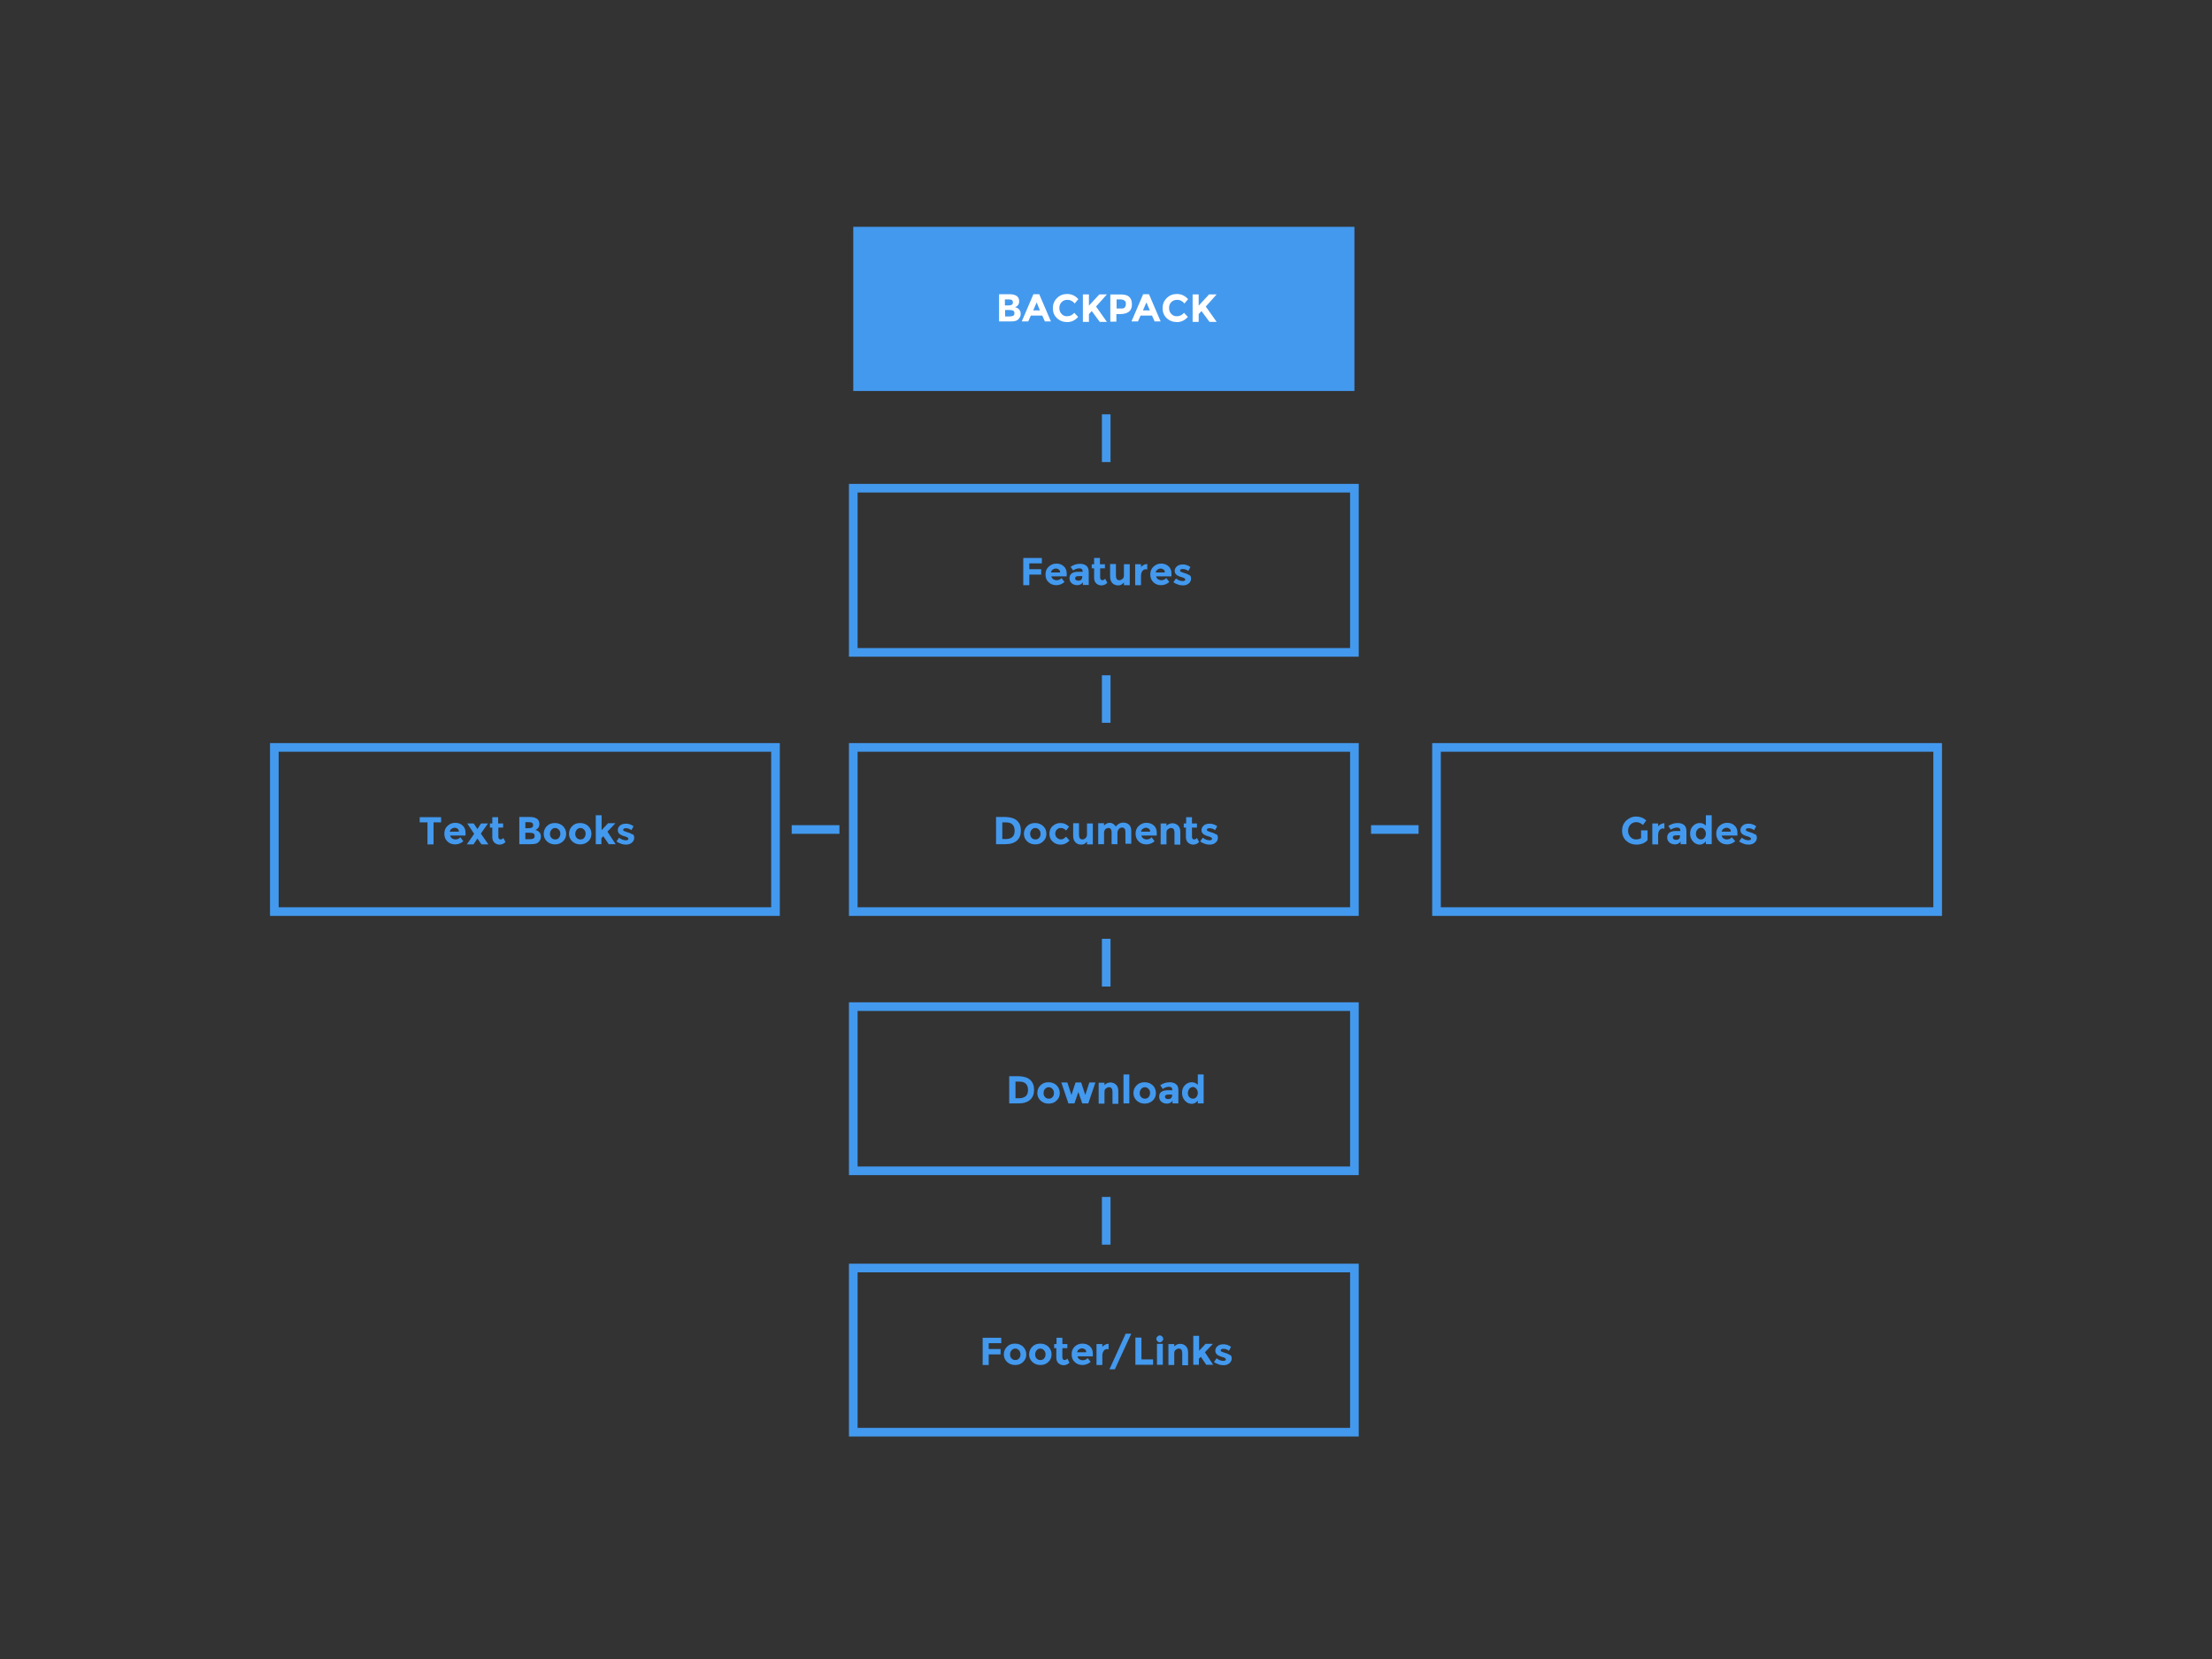 <?xml version="1.0" encoding="utf-8"?>
<!-- Generator: Adobe Illustrator 19.2.0, SVG Export Plug-In . SVG Version: 6.00 Build 0)  -->
<svg version="1.1" id="Layer_1" xmlns="http://www.w3.org/2000/svg" xmlns:xlink="http://www.w3.org/1999/xlink" x="0px" y="0px"
	 viewBox="0 0 1024 768" style="enable-background:new 0 0 1024 768;" xml:space="preserve">
<rect x="0" y="0" width="1024" height="768" fill="#333333" stroke="none"/>
<style type="text/css">
	.st0{fill:#4399EE;}
	.st1{fill:#FFFFFF;}
	.st2{fill:none;stroke:#4399EE;stroke-width:4;stroke-miterlimit:10;}
</style>
<rect x="395" y="105" class="st0" width="232" height="76"/>
<g>
	<path class="st1" d="M468,148.8h-5.5v-12.6h4.9c0.9,0,1.6,0.1,2.2,0.3s1.1,0.5,1.4,0.8c0.6,0.6,0.8,1.4,0.8,2.2c0,1-0.3,1.7-1,2.2
		c-0.2,0.2-0.4,0.3-0.5,0.3c-0.1,0-0.2,0.1-0.4,0.2c0.8,0.2,1.4,0.5,1.9,1.1c0.5,0.5,0.7,1.2,0.7,2c0,0.9-0.3,1.7-0.9,2.3
		C470.9,148.5,469.7,148.8,468,148.8z M465.3,141.4h1.3c0.8,0,1.4-0.1,1.7-0.3c0.4-0.2,0.6-0.5,0.6-1.1s-0.2-0.9-0.5-1.1
		c-0.3-0.2-0.9-0.3-1.8-0.3h-1.4V141.4z M465.3,146.5h1.9c0.8,0,1.4-0.1,1.8-0.3c0.4-0.2,0.6-0.6,0.6-1.2s-0.2-1-0.6-1.2
		c-0.4-0.2-1.1-0.3-2-0.3h-1.7V146.5z"/>
	<path class="st1" d="M483.7,148.8l-1.2-2.7h-5.3l-1.2,2.7h-3l5.4-12.6h2.7l5.4,12.6H483.7z M479.9,140l-1.6,3.7h3.1L479.9,140z"/>
	<path class="st1" d="M493.9,146.4c1.4,0,2.5-0.5,3.4-1.6l1.8,1.9c-1.4,1.6-3.1,2.4-5,2.4s-3.5-0.6-4.8-1.8s-1.9-2.8-1.9-4.6
		c0-1.9,0.6-3.4,1.9-4.7s2.8-1.9,4.7-1.9c2.1,0,3.8,0.8,5.2,2.4l-1.7,2c-0.9-1.1-2-1.7-3.3-1.7c-1.1,0-2,0.3-2.7,1s-1.1,1.6-1.1,2.8
		c0,1.2,0.4,2.1,1.1,2.8S492.9,146.4,493.9,146.4z"/>
	<path class="st1" d="M501.3,136.3h2.8v5.2l4.8-5.2h3.5l-5,5.6c0.4,0.6,1.2,1.7,2.4,3.4c1.2,1.6,2,2.9,2.6,3.7h-3.3l-3.7-5l-1.3,1.4
		v3.6h-2.8V136.3z"/>
	<path class="st1" d="M522.7,137.4c0.9,0.8,1.3,1.9,1.3,3.5c0,1.6-0.5,2.7-1.4,3.4c-0.9,0.7-2.3,1.1-4.1,1.1h-1.7v3.5h-2.8v-12.6
		h4.4C520.5,136.3,521.9,136.6,522.7,137.4z M520.7,142.3c0.3-0.4,0.5-0.9,0.5-1.7c0-0.7-0.2-1.2-0.7-1.5c-0.4-0.3-1.1-0.5-2-0.5
		h-1.6v4.2h1.9C519.7,142.9,520.4,142.7,520.7,142.3z"/>
	<path class="st1" d="M534.5,148.8l-1.2-2.7H528l-1.2,2.7h-3l5.4-12.6h2.7l5.4,12.6H534.5z M530.7,140l-1.6,3.7h3.2L530.7,140z"/>
	<path class="st1" d="M544.7,146.4c1.4,0,2.5-0.5,3.4-1.6l1.8,1.9c-1.4,1.6-3.1,2.4-5,2.4c-1.9,0-3.5-0.6-4.8-1.8s-1.9-2.8-1.9-4.6
		c0-1.9,0.6-3.4,1.9-4.7s2.8-1.9,4.7-1.9c2.1,0,3.8,0.8,5.2,2.4l-1.7,2c-0.9-1.1-2-1.7-3.3-1.7c-1.1,0-2,0.3-2.7,1
		c-0.8,0.7-1.1,1.6-1.1,2.8c0,1.2,0.4,2.1,1.1,2.8S543.7,146.4,544.7,146.4z"/>
	<path class="st1" d="M552.1,136.3h2.8v5.2l4.8-5.2h3.5l-5,5.6c0.4,0.6,1.2,1.7,2.4,3.4c1.2,1.6,2,2.9,2.6,3.7h-3.3l-3.7-5l-1.3,1.4
		v3.6h-2.8V136.3z"/>
</g>
<rect x="395" y="226" class="st2" width="232" height="76"/>
<g>
	<path class="st0" d="M482.3,258.3v2.5h-5.8v2.7h5.5v2.5h-5.5v4.9h-2.8v-12.6H482.3z"/>
	<path class="st0" d="M492.8,269.4c-1.1,1-2.4,1.5-3.8,1.5c-1.5,0-2.7-0.5-3.6-1.4c-1-0.9-1.4-2.1-1.4-3.6s0.5-2.7,1.5-3.6
		s2.1-1.4,3.5-1.4s2.5,0.4,3.4,1.2c0.9,0.8,1.4,1.9,1.4,3.3v1.4h-7.1c0.1,0.5,0.4,1,0.8,1.3c0.5,0.3,1,0.5,1.6,0.5
		c0.9,0,1.7-0.3,2.3-1L492.8,269.4z M490.2,263.7c-0.4-0.3-0.8-0.5-1.4-0.5s-1,0.2-1.5,0.5c-0.4,0.3-0.7,0.8-0.8,1.3h4.2
		C490.8,264.5,490.6,264,490.2,263.7z"/>
	<path class="st0" d="M503.8,270.8h-2.5v-1.2c-0.7,0.9-1.6,1.3-2.6,1.3c-1,0-1.9-0.3-2.6-0.9c-0.7-0.6-1-1.4-1-2.4
		c0-1,0.4-1.7,1.1-2.2c0.7-0.5,1.7-0.7,3-0.7h2v-0.1c0-1-0.5-1.5-1.6-1.5c-0.5,0-1,0.1-1.5,0.3c-0.5,0.2-1,0.4-1.3,0.7l-1.2-1.7
		c1.3-0.9,2.7-1.4,4.4-1.4c1.2,0,2.1,0.3,2.9,0.9c0.7,0.6,1.1,1.5,1.1,2.8V270.8z M501,267.2v-0.5h-1.7c-1.1,0-1.6,0.3-1.6,1
		c0,0.3,0.1,0.6,0.4,0.8c0.3,0.2,0.6,0.3,1.1,0.3s0.9-0.1,1.3-0.4C500.8,268,501,267.7,501,267.2z"/>
	<path class="st0" d="M509.3,263.1v4.3c0,0.4,0.1,0.7,0.3,0.9c0.2,0.2,0.4,0.3,0.7,0.3c0.5,0,0.9-0.2,1.3-0.7l1,1.9
		c-0.8,0.8-1.7,1.2-2.7,1.2c-0.9,0-1.7-0.3-2.4-0.9c-0.6-0.6-1-1.4-1-2.5v-4.5h-1.1v-1.9h1.1v-2.9h2.7v2.9h2.3v1.9H509.3z"/>
	<path class="st0" d="M520.3,266.4v-5.2h2.7v9.7h-2.7v-1.3c-0.7,0.9-1.5,1.4-2.6,1.4c-1.1,0-2-0.3-2.7-1s-1.1-1.7-1.1-3v-5.9h2.7
		v5.3c0,1.5,0.5,2.2,1.6,2.2c0.5,0,1-0.2,1.4-0.6C520.1,267.7,520.3,267.1,520.3,266.4z"/>
	<path class="st0" d="M530.6,263.5c-0.8,0-1.4,0.3-1.8,0.9c-0.4,0.6-0.6,1.3-0.6,2.3v4.2h-2.7v-9.7h2.7v1.3c0.3-0.4,0.8-0.7,1.3-1
		c0.5-0.3,1.1-0.4,1.6-0.4l0,2.5H530.6z"/>
	<path class="st0" d="M541.3,269.4c-1.1,1-2.4,1.5-3.8,1.5c-1.5,0-2.7-0.5-3.6-1.4s-1.4-2.1-1.4-3.6s0.5-2.7,1.5-3.6
		c1-0.9,2.1-1.4,3.5-1.4s2.5,0.4,3.4,1.2c0.9,0.8,1.4,1.9,1.4,3.3v1.4h-7.1c0.1,0.5,0.4,1,0.8,1.3c0.5,0.3,1,0.5,1.6,0.5
		c0.9,0,1.7-0.3,2.3-1L541.3,269.4z M538.7,263.7c-0.4-0.3-0.8-0.5-1.4-0.5s-1,0.2-1.5,0.5c-0.4,0.3-0.7,0.8-0.8,1.3h4.2
		C539.3,264.5,539.1,264,538.7,263.7z"/>
	<path class="st0" d="M551.4,267.8c0,1-0.4,1.7-1.1,2.3c-0.7,0.6-1.6,0.9-2.7,0.9c-0.7,0-1.5-0.1-2.3-0.4c-0.8-0.3-1.5-0.6-2.1-1.1
		l1.2-1.7c1,0.8,2.1,1.2,3.2,1.2c0.3,0,0.6-0.1,0.8-0.2c0.2-0.1,0.3-0.3,0.3-0.5c0-0.2-0.1-0.4-0.4-0.6c-0.3-0.2-0.7-0.4-1.2-0.5
		s-0.9-0.3-1.2-0.4c-0.3-0.1-0.6-0.3-1-0.5c-0.7-0.5-1.1-1.1-1.1-2s0.4-1.6,1.1-2.2c0.7-0.6,1.7-0.8,2.8-0.8s2.3,0.4,3.4,1.2l-1,1.8
		c-0.8-0.6-1.7-0.9-2.5-0.9s-1.3,0.2-1.3,0.7c0,0.3,0.1,0.5,0.4,0.6s0.7,0.3,1.3,0.5c0.6,0.2,1,0.3,1.3,0.4c0.3,0.1,0.6,0.3,0.9,0.5
		C551,266.2,551.4,266.9,551.4,267.8z"/>
</g>
<rect x="395" y="346" class="st2" width="232" height="76"/>
<g>
	<path class="st0" d="M470.8,379.9c1.2,1.1,1.8,2.6,1.8,4.6c0,2-0.6,3.5-1.8,4.6c-1.2,1.1-3,1.7-5.4,1.7h-4.3v-12.6h4.4
		C467.9,378.3,469.6,378.8,470.8,379.9z M468.7,387.4c0.7-0.6,1-1.6,1-2.8c0-1.2-0.3-2.2-1-2.9c-0.7-0.7-1.7-1-3.2-1H464v7.7h1.8
		C467.1,388.4,468.1,388,468.7,387.4z"/>
	<path class="st0" d="M484.4,386c0,1.4-0.5,2.6-1.5,3.5c-1,1-2.2,1.4-3.7,1.4c-1.5,0-2.7-0.5-3.7-1.4c-1-1-1.5-2.1-1.5-3.5
		s0.5-2.6,1.5-3.6c1-1,2.2-1.4,3.7-1.4c1.5,0,2.7,0.5,3.7,1.4C484,383.4,484.4,384.6,484.4,386z M476.9,386c0,0.8,0.2,1.4,0.7,1.9
		c0.5,0.5,1,0.7,1.7,0.7c0.7,0,1.3-0.2,1.7-0.7c0.5-0.5,0.7-1.1,0.7-1.9s-0.2-1.4-0.7-1.9c-0.4-0.5-1-0.8-1.7-0.8
		c-0.7,0-1.3,0.3-1.7,0.8C477.1,384.6,476.9,385.2,476.9,386z"/>
	<path class="st0" d="M491.1,388.6c0.9,0,1.7-0.5,2.4-1.3l1.6,1.8c-1.2,1.3-2.6,1.9-4.1,1.9c-1.5,0-2.7-0.5-3.7-1.4
		c-1-0.9-1.5-2.1-1.5-3.6c0-1.5,0.5-2.7,1.5-3.6c1-0.9,2.2-1.4,3.6-1.4c0.7,0,1.4,0.1,2.1,0.4s1.3,0.7,1.9,1.3l-1.4,1.8
		c-0.3-0.4-0.7-0.7-1.1-0.9c-0.4-0.2-0.9-0.3-1.3-0.3c-0.7,0-1.3,0.2-1.8,0.7s-0.8,1.1-0.8,1.9s0.3,1.5,0.8,1.9
		S490.4,388.6,491.1,388.6z"/>
	<path class="st0" d="M503.2,386.4v-5.2h2.7v9.7h-2.7v-1.3c-0.7,0.9-1.5,1.4-2.6,1.4s-2-0.3-2.7-1s-1.1-1.7-1.1-3v-5.9h2.7v5.3
		c0,1.5,0.5,2.2,1.6,2.2c0.5,0,1-0.2,1.4-0.6S503.2,387.1,503.2,386.4z"/>
	<path class="st0" d="M517.3,385.6v5.2h-2.7v-5.3c0-0.8-0.1-1.3-0.4-1.7c-0.2-0.4-0.6-0.5-1.1-0.5c-0.5,0-1,0.2-1.4,0.6
		c-0.4,0.4-0.6,1-0.6,1.7v5.2h-2.7v-9.7h2.7v1.1c0.7-0.8,1.6-1.3,2.6-1.3c0.6,0,1.2,0.2,1.7,0.5c0.5,0.4,0.9,0.8,1.1,1.3
		c0.4-0.6,0.9-1,1.5-1.4c0.6-0.3,1.3-0.5,1.9-0.5c1.1,0,2.1,0.3,2.8,1c0.7,0.7,1,1.7,1,2.9v5.9H521v-5.3c0-1.5-0.5-2.2-1.6-2.2
		c-0.5,0-1,0.2-1.4,0.6C517.5,384.3,517.3,384.9,517.3,385.6z"/>
	<path class="st0" d="M534.5,389.4c-1.1,1-2.4,1.5-3.8,1.5c-1.5,0-2.7-0.5-3.6-1.4s-1.4-2.1-1.4-3.6c0-1.5,0.5-2.7,1.5-3.6
		c1-0.9,2.1-1.4,3.5-1.4s2.5,0.4,3.4,1.2c0.9,0.8,1.4,1.9,1.4,3.3v1.4h-7.1c0.1,0.5,0.4,1,0.8,1.3c0.5,0.3,1,0.5,1.6,0.5
		c0.9,0,1.7-0.3,2.3-1L534.5,389.4z M531.9,383.7c-0.4-0.3-0.8-0.5-1.4-0.5s-1,0.2-1.5,0.5c-0.4,0.3-0.7,0.8-0.8,1.3h4.2
		C532.5,384.5,532.3,384,531.9,383.7z"/>
	<path class="st0" d="M540,385.5v5.4h-2.7v-9.7h2.7v1.1c0.8-0.8,1.7-1.2,2.8-1.2c1,0,1.9,0.4,2.6,1.1c0.7,0.7,1,1.7,1,2.9v5.9h-2.7
		v-5.5c0-1.5-0.5-2.2-1.6-2.2c-0.5,0-1,0.2-1.4,0.6C540.2,384.1,540,384.7,540,385.5z"/>
	<path class="st0" d="M551.8,383.1v4.3c0,0.4,0.1,0.7,0.3,0.9c0.2,0.2,0.4,0.3,0.7,0.3c0.5,0,0.9-0.2,1.3-0.7l1,1.9
		c-0.8,0.8-1.7,1.2-2.7,1.2c-0.9,0-1.7-0.3-2.4-0.9c-0.6-0.6-1-1.4-1-2.5v-4.5H548v-1.9h1.1v-2.9h2.7v2.9h2.3v1.9H551.8z"/>
	<path class="st0" d="M563.8,387.8c0,1-0.4,1.7-1.1,2.3c-0.7,0.6-1.6,0.9-2.7,0.9c-0.7,0-1.5-0.1-2.3-0.4c-0.8-0.3-1.5-0.6-2.1-1.1
		l1.2-1.7c1,0.8,2.1,1.2,3.2,1.2c0.3,0,0.6-0.1,0.8-0.2c0.2-0.1,0.3-0.3,0.3-0.5c0-0.2-0.1-0.4-0.4-0.6c-0.3-0.2-0.7-0.4-1.2-0.5
		s-0.9-0.3-1.2-0.4c-0.3-0.1-0.6-0.3-1-0.5c-0.7-0.5-1.1-1.1-1.1-2s0.4-1.6,1.1-2.2c0.7-0.6,1.7-0.8,2.8-0.8s2.3,0.4,3.4,1.2l-1,1.8
		c-0.8-0.6-1.7-0.9-2.5-0.9s-1.3,0.2-1.3,0.7c0,0.3,0.1,0.5,0.4,0.6s0.7,0.3,1.3,0.5c0.6,0.2,1,0.3,1.3,0.4c0.3,0.1,0.6,0.3,0.9,0.5
		C563.5,386.2,563.8,386.9,563.8,387.8z"/>
</g>
<rect x="395" y="466" class="st2" width="232" height="76"/>
<g>
	<path class="st0" d="M476.9,499.9c1.2,1.1,1.8,2.6,1.8,4.6s-0.6,3.5-1.8,4.6c-1.2,1.1-3,1.7-5.4,1.7h-4.3v-12.6h4.4
		C474,498.3,475.7,498.8,476.9,499.9z M474.9,507.4c0.7-0.6,1-1.6,1-2.8c0-1.2-0.3-2.2-1-2.9c-0.7-0.7-1.7-1-3.2-1h-1.6v7.7h1.8
		C473.2,508.4,474.2,508,474.9,507.4z"/>
	<path class="st0" d="M490.6,506c0,1.4-0.5,2.6-1.5,3.5c-1,1-2.2,1.4-3.7,1.4c-1.5,0-2.7-0.5-3.7-1.4c-1-1-1.5-2.1-1.5-3.5
		s0.5-2.6,1.5-3.6c1-1,2.2-1.4,3.7-1.4c1.5,0,2.7,0.5,3.7,1.4C490.1,503.4,490.6,504.6,490.6,506z M483.1,506c0,0.8,0.2,1.4,0.7,1.9
		c0.5,0.5,1,0.7,1.7,0.7c0.7,0,1.3-0.2,1.7-0.7c0.5-0.5,0.7-1.1,0.7-1.9s-0.2-1.4-0.7-1.9c-0.4-0.5-1-0.8-1.7-0.8
		c-0.7,0-1.3,0.3-1.7,0.8C483.3,504.6,483.1,505.2,483.1,506z"/>
	<path class="st0" d="M497.4,510.8h-2.8l-3.3-9.7h2.8l1.9,5.8l1.9-5.8h2.6l1.9,5.8l1.9-5.8h2.8l-3.3,9.7H501l-1.8-5.3L497.4,510.8z"
		/>
	<path class="st0" d="M511.3,505.5v5.4h-2.7v-9.7h2.7v1.1c0.8-0.8,1.7-1.2,2.8-1.2c1,0,1.9,0.4,2.6,1.1c0.7,0.7,1,1.7,1,2.9v5.9H515
		v-5.5c0-1.5-0.5-2.2-1.6-2.2c-0.5,0-1,0.2-1.4,0.6C511.5,504.1,511.3,504.7,511.3,505.5z"/>
	<path class="st0" d="M522.8,510.8h-2.7v-13.4h2.7V510.8z"/>
	<path class="st0" d="M535.1,506c0,1.4-0.5,2.6-1.5,3.5s-2.2,1.4-3.7,1.4s-2.7-0.5-3.7-1.4c-1-1-1.5-2.1-1.5-3.5s0.5-2.6,1.5-3.6
		c1-1,2.2-1.4,3.7-1.4s2.7,0.5,3.7,1.4S535.1,504.6,535.1,506z M527.6,506c0,0.8,0.2,1.4,0.7,1.9c0.5,0.5,1,0.7,1.7,0.7
		s1.3-0.2,1.7-0.7c0.4-0.5,0.7-1.1,0.7-1.9s-0.2-1.4-0.7-1.9c-0.5-0.5-1-0.8-1.7-0.8s-1.3,0.3-1.7,0.8S527.6,505.2,527.6,506z"/>
	<path class="st0" d="M545.3,510.8h-2.5v-1.2c-0.7,0.9-1.6,1.3-2.6,1.3c-1,0-1.9-0.3-2.6-0.9c-0.7-0.6-1-1.4-1-2.4
		c0-1,0.4-1.7,1.1-2.2s1.7-0.7,3-0.7h2v-0.1c0-1-0.5-1.5-1.6-1.5c-0.5,0-1,0.1-1.5,0.3c-0.5,0.2-1,0.4-1.3,0.7l-1.2-1.7
		c1.3-0.9,2.7-1.4,4.4-1.4c1.2,0,2.1,0.3,2.9,0.9s1.1,1.5,1.1,2.8V510.8z M542.6,507.2v-0.5h-1.7c-1.1,0-1.6,0.3-1.6,1
		c0,0.3,0.1,0.6,0.4,0.8c0.3,0.2,0.6,0.3,1.1,0.3c0.5,0,0.9-0.1,1.3-0.4C542.4,508,542.6,507.7,542.6,507.2z"/>
	<path class="st0" d="M551.6,511c-1.1,0-2.2-0.5-3.1-1.5c-0.9-1-1.3-2.2-1.3-3.6c0-1.4,0.4-2.6,1.3-3.5s1.9-1.4,3.1-1.4
		s2.1,0.4,2.9,1.2v-4.8h2.7v13.4h-2.7v-1.3C553.7,510.5,552.8,511,551.6,511z M549.9,506c0,0.8,0.2,1.4,0.7,1.9
		c0.5,0.5,1,0.7,1.6,0.7s1.2-0.2,1.6-0.7c0.4-0.5,0.7-1.1,0.7-1.9c0-0.8-0.2-1.4-0.7-2c-0.4-0.5-1-0.8-1.6-0.8
		c-0.6,0-1.2,0.3-1.6,0.8C550.2,504.6,549.9,505.2,549.9,506z"/>
</g>
<rect x="395" y="587" class="st2" width="232" height="76"/>
<g>
	<path class="st0" d="M463.5,619.3v2.5h-5.8v2.7h5.5v2.5h-5.5v4.9h-2.8v-12.6H463.5z"/>
	<path class="st0" d="M475.1,627c0,1.4-0.5,2.6-1.5,3.5c-1,1-2.2,1.4-3.7,1.4c-1.5,0-2.7-0.5-3.7-1.4c-1-1-1.5-2.1-1.5-3.5
		s0.5-2.6,1.5-3.6c1-1,2.2-1.4,3.7-1.4c1.5,0,2.7,0.5,3.7,1.4C474.6,624.4,475.1,625.6,475.1,627z M467.6,627c0,0.8,0.2,1.4,0.7,1.9
		c0.5,0.5,1,0.7,1.7,0.7c0.7,0,1.3-0.2,1.7-0.7c0.5-0.5,0.7-1.1,0.7-1.9s-0.2-1.4-0.7-1.9c-0.4-0.5-1-0.8-1.7-0.8
		c-0.7,0-1.3,0.3-1.7,0.8C467.8,625.6,467.6,626.2,467.6,627z"/>
	<path class="st0" d="M486.8,627c0,1.4-0.5,2.6-1.5,3.5c-1,1-2.2,1.4-3.7,1.4c-1.5,0-2.7-0.5-3.7-1.4c-1-1-1.5-2.1-1.5-3.5
		s0.5-2.6,1.5-3.6c1-1,2.2-1.4,3.7-1.4c1.5,0,2.7,0.5,3.7,1.4C486.3,624.4,486.8,625.6,486.8,627z M479.2,627c0,0.8,0.2,1.4,0.7,1.9
		c0.5,0.5,1,0.7,1.7,0.7c0.7,0,1.3-0.2,1.7-0.7c0.5-0.5,0.7-1.1,0.7-1.9s-0.2-1.4-0.7-1.9c-0.4-0.5-1-0.8-1.7-0.8
		c-0.7,0-1.3,0.3-1.7,0.8C479.5,625.6,479.2,626.2,479.2,627z"/>
	<path class="st0" d="M491.8,624.1v4.3c0,0.4,0.1,0.7,0.3,0.9c0.2,0.2,0.4,0.3,0.7,0.3c0.5,0,0.9-0.2,1.3-0.7l1,1.9
		c-0.8,0.8-1.7,1.2-2.7,1.2c-0.9,0-1.7-0.3-2.4-0.9c-0.6-0.6-1-1.4-1-2.5v-4.5H488v-1.9h1.1v-2.9h2.7v2.9h2.3v1.9H491.8z"/>
	<path class="st0" d="M504.9,630.4c-1.1,1-2.4,1.5-3.8,1.5c-1.5,0-2.7-0.5-3.6-1.4c-1-0.9-1.4-2.1-1.4-3.6c0-1.5,0.5-2.7,1.5-3.6
		c1-0.9,2.1-1.3,3.5-1.3s2.5,0.4,3.4,1.2c0.9,0.8,1.4,1.9,1.4,3.3v1.4h-7.1c0.1,0.5,0.4,1,0.8,1.3c0.5,0.3,1,0.5,1.6,0.5
		c0.9,0,1.7-0.3,2.3-1L504.9,630.4z M502.3,624.7c-0.4-0.3-0.8-0.5-1.4-0.5s-1,0.2-1.5,0.5c-0.4,0.3-0.7,0.8-0.8,1.3h4.2
		C502.9,625.5,502.7,625,502.3,624.7z"/>
	<path class="st0" d="M512.7,624.5c-0.8,0-1.4,0.3-1.8,0.9c-0.4,0.6-0.6,1.3-0.6,2.3v4.2h-2.7v-9.7h2.7v1.3c0.3-0.4,0.8-0.7,1.3-1
		c0.5-0.3,1.1-0.4,1.6-0.4l0,2.5H512.7z"/>
	<path class="st0" d="M521.1,617.4h2.6l-7.6,16.5h-2.5L521.1,617.4z"/>
	<path class="st0" d="M525.6,631.8v-12.6h2.8v10.1h5.4v2.5H525.6z"/>
	<path class="st0" d="M535.8,620.9c-0.3-0.3-0.5-0.7-0.5-1.1c0-0.4,0.2-0.8,0.5-1.1c0.3-0.3,0.7-0.5,1.1-0.5s0.8,0.2,1.1,0.5
		c0.3,0.3,0.5,0.7,0.5,1.1c0,0.4-0.2,0.8-0.5,1.1c-0.3,0.3-0.7,0.5-1.1,0.5S536.1,621.2,535.8,620.9z M538.3,631.8h-2.7v-9.7h2.7
		V631.8z"/>
	<path class="st0" d="M543.6,626.5v5.4h-2.7v-9.7h2.7v1.1c0.8-0.8,1.7-1.2,2.8-1.2c1,0,1.9,0.4,2.6,1.1s1,1.7,1,2.9v5.9h-2.7v-5.5
		c0-1.5-0.5-2.2-1.6-2.2c-0.5,0-1,0.2-1.4,0.6C543.8,625.1,543.6,625.7,543.6,626.5z"/>
	<path class="st0" d="M555.1,631.8h-2.7v-13.4h2.7v6.9l3-3.2h3.4l-3.7,3.9l3.8,5.8h-3.2l-2.5-3.7l-0.9,0.9V631.8z"/>
	<path class="st0" d="M570.2,628.8c0,1-0.4,1.7-1.1,2.3c-0.7,0.6-1.6,0.9-2.7,0.9c-0.7,0-1.5-0.1-2.3-0.4c-0.8-0.3-1.5-0.6-2.1-1.1
		l1.2-1.7c1,0.8,2.1,1.2,3.2,1.2c0.3,0,0.6-0.1,0.8-0.2c0.2-0.1,0.3-0.3,0.3-0.5c0-0.2-0.1-0.4-0.4-0.6c-0.3-0.2-0.7-0.4-1.2-0.5
		s-0.9-0.3-1.2-0.4c-0.3-0.1-0.6-0.3-1-0.5c-0.7-0.5-1.1-1.1-1.1-2c0-0.9,0.4-1.6,1.1-2.2c0.7-0.6,1.7-0.8,2.8-0.8s2.3,0.4,3.4,1.2
		l-1,1.8c-0.8-0.6-1.7-0.9-2.5-0.9s-1.3,0.2-1.3,0.7c0,0.3,0.1,0.5,0.4,0.6c0.3,0.1,0.7,0.3,1.3,0.5s1,0.3,1.3,0.4
		c0.3,0.1,0.6,0.3,0.9,0.5C569.8,627.2,570.2,627.9,570.2,628.8z"/>
</g>
<rect x="127" y="346" class="st2" width="232" height="76"/>
<g>
	<path class="st0" d="M200.7,380.7v10.2h-2.8v-10.2h-3.6v-2.4h9.9v2.4H200.7z"/>
	<path class="st0" d="M214.5,389.4c-1.1,1-2.4,1.5-3.8,1.5c-1.5,0-2.7-0.5-3.6-1.4c-1-0.9-1.4-2.1-1.4-3.6c0-1.5,0.5-2.7,1.5-3.6
		s2.1-1.4,3.5-1.4s2.5,0.4,3.4,1.2c0.9,0.8,1.4,1.9,1.4,3.3v1.4h-7.1c0.1,0.5,0.4,1,0.8,1.3c0.5,0.3,1,0.5,1.6,0.5
		c0.9,0,1.7-0.3,2.3-1L214.5,389.4z M211.9,383.7c-0.4-0.3-0.8-0.5-1.4-0.5s-1,0.2-1.5,0.5c-0.4,0.3-0.7,0.8-0.8,1.3h4.2
		C212.5,384.5,212.2,384,211.9,383.7z"/>
	<path class="st0" d="M219.3,381.2l1.7,2.6l1.7-2.6h3.2l-3.3,4.7l3.5,5h-3.2l-1.9-2.7l-1.8,2.7h-3.1l3.4-4.9l-3.2-4.8H219.3z"/>
	<path class="st0" d="M230.7,383.1v4.3c0,0.4,0.1,0.7,0.3,0.9c0.2,0.2,0.4,0.3,0.7,0.3c0.5,0,0.9-0.2,1.3-0.7l1,1.9
		c-0.8,0.8-1.7,1.2-2.7,1.2c-0.9,0-1.7-0.3-2.4-0.9c-0.6-0.6-1-1.4-1-2.5v-4.5h-1.1v-1.9h1.1v-2.9h2.7v2.9h2.3v1.9H230.7z"/>
	<path class="st0" d="M245.9,390.8h-5.5v-12.6h4.9c0.9,0,1.6,0.1,2.2,0.3s1.1,0.5,1.4,0.8c0.6,0.6,0.8,1.4,0.8,2.2
		c0,1-0.3,1.7-1,2.2c-0.2,0.2-0.4,0.3-0.4,0.3c-0.1,0-0.2,0.1-0.5,0.2c0.8,0.2,1.4,0.5,1.9,1.1c0.5,0.5,0.7,1.2,0.7,2
		c0,0.9-0.3,1.7-0.9,2.3C248.9,390.5,247.6,390.8,245.9,390.8z M243.2,383.4h1.3c0.8,0,1.4-0.1,1.7-0.3c0.4-0.2,0.6-0.5,0.6-1.1
		s-0.2-0.9-0.5-1.1c-0.3-0.2-0.9-0.3-1.8-0.3h-1.3V383.4z M243.2,388.5h1.9c0.8,0,1.4-0.1,1.8-0.3s0.6-0.6,0.6-1.2s-0.2-1-0.6-1.2
		c-0.4-0.2-1.1-0.3-2-0.3h-1.7V388.5z"/>
	<path class="st0" d="M262.1,386c0,1.4-0.5,2.6-1.5,3.5s-2.2,1.4-3.7,1.4s-2.7-0.5-3.7-1.4c-1-1-1.5-2.1-1.5-3.5s0.5-2.6,1.5-3.6
		c1-1,2.2-1.4,3.7-1.4s2.7,0.5,3.7,1.4C261.6,383.4,262.1,384.6,262.1,386z M254.6,386c0,0.8,0.2,1.4,0.7,1.9c0.5,0.5,1,0.7,1.7,0.7
		s1.3-0.2,1.7-0.7c0.4-0.5,0.7-1.1,0.7-1.9s-0.2-1.4-0.7-1.9c-0.5-0.5-1-0.8-1.7-0.8s-1.3,0.3-1.7,0.8S254.6,385.2,254.6,386z"/>
	<path class="st0" d="M273.8,386c0,1.4-0.5,2.6-1.5,3.5s-2.2,1.4-3.7,1.4s-2.7-0.5-3.7-1.4c-1-1-1.5-2.1-1.5-3.5s0.5-2.6,1.5-3.6
		c1-1,2.2-1.4,3.7-1.4s2.7,0.5,3.7,1.4C273.3,383.4,273.8,384.6,273.8,386z M266.3,386c0,0.8,0.2,1.4,0.7,1.9c0.5,0.5,1,0.7,1.7,0.7
		s1.3-0.2,1.7-0.7c0.4-0.5,0.7-1.1,0.7-1.9s-0.2-1.4-0.7-1.9c-0.5-0.5-1-0.8-1.7-0.8s-1.3,0.3-1.7,0.8S266.3,385.2,266.3,386z"/>
	<path class="st0" d="M278.5,390.8h-2.7v-13.4h2.7v6.9l3-3.2h3.4l-3.7,3.9l3.8,5.8h-3.2l-2.5-3.7l-0.9,0.9V390.8z"/>
	<path class="st0" d="M293.6,387.8c0,1-0.4,1.7-1.1,2.3c-0.7,0.6-1.6,0.9-2.7,0.9c-0.7,0-1.5-0.1-2.3-0.4c-0.8-0.3-1.5-0.6-2.1-1.1
		l1.2-1.7c1,0.8,2.1,1.2,3.2,1.2c0.3,0,0.6-0.1,0.8-0.2c0.2-0.1,0.3-0.3,0.3-0.5c0-0.2-0.1-0.4-0.4-0.6c-0.3-0.2-0.7-0.4-1.2-0.5
		s-0.9-0.3-1.2-0.4c-0.3-0.1-0.6-0.3-1-0.5c-0.7-0.5-1.1-1.1-1.1-2s0.4-1.6,1.1-2.2c0.7-0.6,1.7-0.8,2.8-0.8s2.3,0.4,3.4,1.2l-1,1.8
		c-0.8-0.6-1.7-0.9-2.5-0.9s-1.3,0.2-1.3,0.7c0,0.3,0.1,0.5,0.4,0.6s0.7,0.3,1.3,0.5c0.6,0.2,1,0.3,1.3,0.4c0.3,0.1,0.6,0.3,0.9,0.5
		C293.3,386.2,293.6,386.9,293.6,387.8z"/>
</g>
<rect x="665" y="346" class="st2" width="232" height="76"/>
<g>
	<path class="st0" d="M759.9,384.4h2.8v4.5c-1.2,1.4-3,2.1-5.2,2.1c-1.8,0-3.4-0.6-4.7-1.8c-1.3-1.2-1.9-2.8-1.9-4.6
		c0-1.9,0.6-3.4,1.9-4.7c1.3-1.2,2.8-1.9,4.6-1.9c1.8,0,3.4,0.6,4.7,1.8l-1.5,2.1c-0.6-0.5-1.1-0.8-1.6-1s-1-0.3-1.5-0.3
		c-1.1,0-2,0.4-2.7,1.1s-1.1,1.7-1.1,2.9s0.4,2.1,1.1,2.9c0.7,0.7,1.5,1.1,2.5,1.1c1,0,1.8-0.2,2.4-0.6V384.4z"/>
	<path class="st0" d="M770,383.5c-0.8,0-1.4,0.3-1.8,0.9c-0.4,0.6-0.6,1.3-0.6,2.3v4.2h-2.7v-9.7h2.7v1.3c0.3-0.4,0.8-0.7,1.3-1
		c0.5-0.3,1.1-0.4,1.6-0.4l0,2.5H770z"/>
	<path class="st0" d="M780.5,390.8h-2.5v-1.2c-0.7,0.9-1.6,1.3-2.6,1.3c-1,0-1.9-0.3-2.6-0.9c-0.7-0.6-1-1.4-1-2.4
		c0-1,0.4-1.7,1.1-2.2c0.7-0.5,1.7-0.7,3-0.7h2v-0.1c0-1-0.5-1.5-1.6-1.5c-0.5,0-1,0.1-1.5,0.3c-0.5,0.2-1,0.4-1.3,0.7l-1.2-1.7
		c1.3-0.9,2.7-1.4,4.4-1.4c1.2,0,2.1,0.3,2.9,0.9c0.7,0.6,1.1,1.5,1.1,2.8V390.8z M777.7,387.2v-0.5H776c-1.1,0-1.6,0.3-1.6,1
		c0,0.3,0.1,0.6,0.4,0.8c0.3,0.2,0.6,0.3,1.1,0.3s0.9-0.1,1.3-0.4C777.6,388,777.7,387.7,777.7,387.2z"/>
	<path class="st0" d="M786.8,391c-1.1,0-2.2-0.5-3.1-1.5c-0.9-1-1.3-2.2-1.3-3.6c0-1.4,0.4-2.6,1.3-3.5c0.9-0.9,1.9-1.4,3.1-1.4
		s2.1,0.4,2.9,1.2v-4.8h2.7v13.4h-2.7v-1.3C788.9,390.5,787.9,391,786.8,391z M785.1,386c0,0.8,0.2,1.4,0.7,1.9
		c0.5,0.5,1,0.7,1.6,0.7c0.6,0,1.2-0.2,1.6-0.7c0.4-0.5,0.7-1.1,0.7-1.9c0-0.8-0.2-1.4-0.7-2c-0.4-0.5-1-0.8-1.6-0.8
		c-0.6,0-1.2,0.3-1.6,0.8C785.3,384.6,785.1,385.2,785.1,386z"/>
	<path class="st0" d="M803.3,389.4c-1.1,1-2.4,1.5-3.8,1.5c-1.5,0-2.7-0.5-3.6-1.4s-1.4-2.1-1.4-3.6c0-1.5,0.5-2.7,1.5-3.6
		c1-0.9,2.1-1.4,3.5-1.4s2.5,0.4,3.4,1.2c0.9,0.8,1.4,1.9,1.4,3.3v1.4H797c0.1,0.5,0.4,1,0.8,1.3c0.5,0.3,1,0.5,1.6,0.5
		c0.9,0,1.7-0.3,2.3-1L803.3,389.4z M800.7,383.7c-0.4-0.3-0.8-0.5-1.4-0.5s-1,0.2-1.5,0.5c-0.4,0.3-0.7,0.8-0.8,1.3h4.2
		C801.3,384.5,801.1,384,800.7,383.7z"/>
	<path class="st0" d="M813.3,387.8c0,1-0.4,1.7-1.1,2.3c-0.7,0.6-1.6,0.9-2.7,0.9c-0.7,0-1.5-0.1-2.3-0.4c-0.8-0.3-1.5-0.6-2.1-1.1
		l1.2-1.7c1,0.8,2.1,1.2,3.2,1.2c0.3,0,0.6-0.1,0.8-0.2c0.2-0.1,0.3-0.3,0.3-0.5c0-0.2-0.1-0.4-0.4-0.6c-0.3-0.2-0.7-0.4-1.2-0.5
		s-0.9-0.3-1.2-0.4c-0.3-0.1-0.6-0.3-1-0.5c-0.7-0.5-1.1-1.1-1.1-2s0.4-1.6,1.1-2.2c0.7-0.6,1.7-0.8,2.8-0.8s2.3,0.4,3.4,1.2l-1,1.8
		c-0.8-0.6-1.7-0.9-2.5-0.9s-1.3,0.2-1.3,0.7c0,0.3,0.1,0.5,0.4,0.6s0.7,0.3,1.3,0.5c0.6,0.2,1,0.3,1.3,0.4c0.3,0.1,0.6,0.3,0.9,0.5
		C813,386.2,813.3,386.9,813.3,387.8z"/>
</g>
<line class="st2" x1="512.1" y1="312.6" x2="512.1" y2="334.6"/>
<line class="st2" x1="512.1" y1="191.8" x2="512.1" y2="213.9"/>
<line class="st2" x1="512.1" y1="434.6" x2="512.1" y2="456.7"/>
<line class="st2" x1="512.1" y1="554.1" x2="512.1" y2="576.2"/>
<line class="st2" x1="388.6" y1="384" x2="366.5" y2="384"/>
<line class="st2" x1="656.7" y1="384" x2="634.7" y2="384"/>
</svg>
